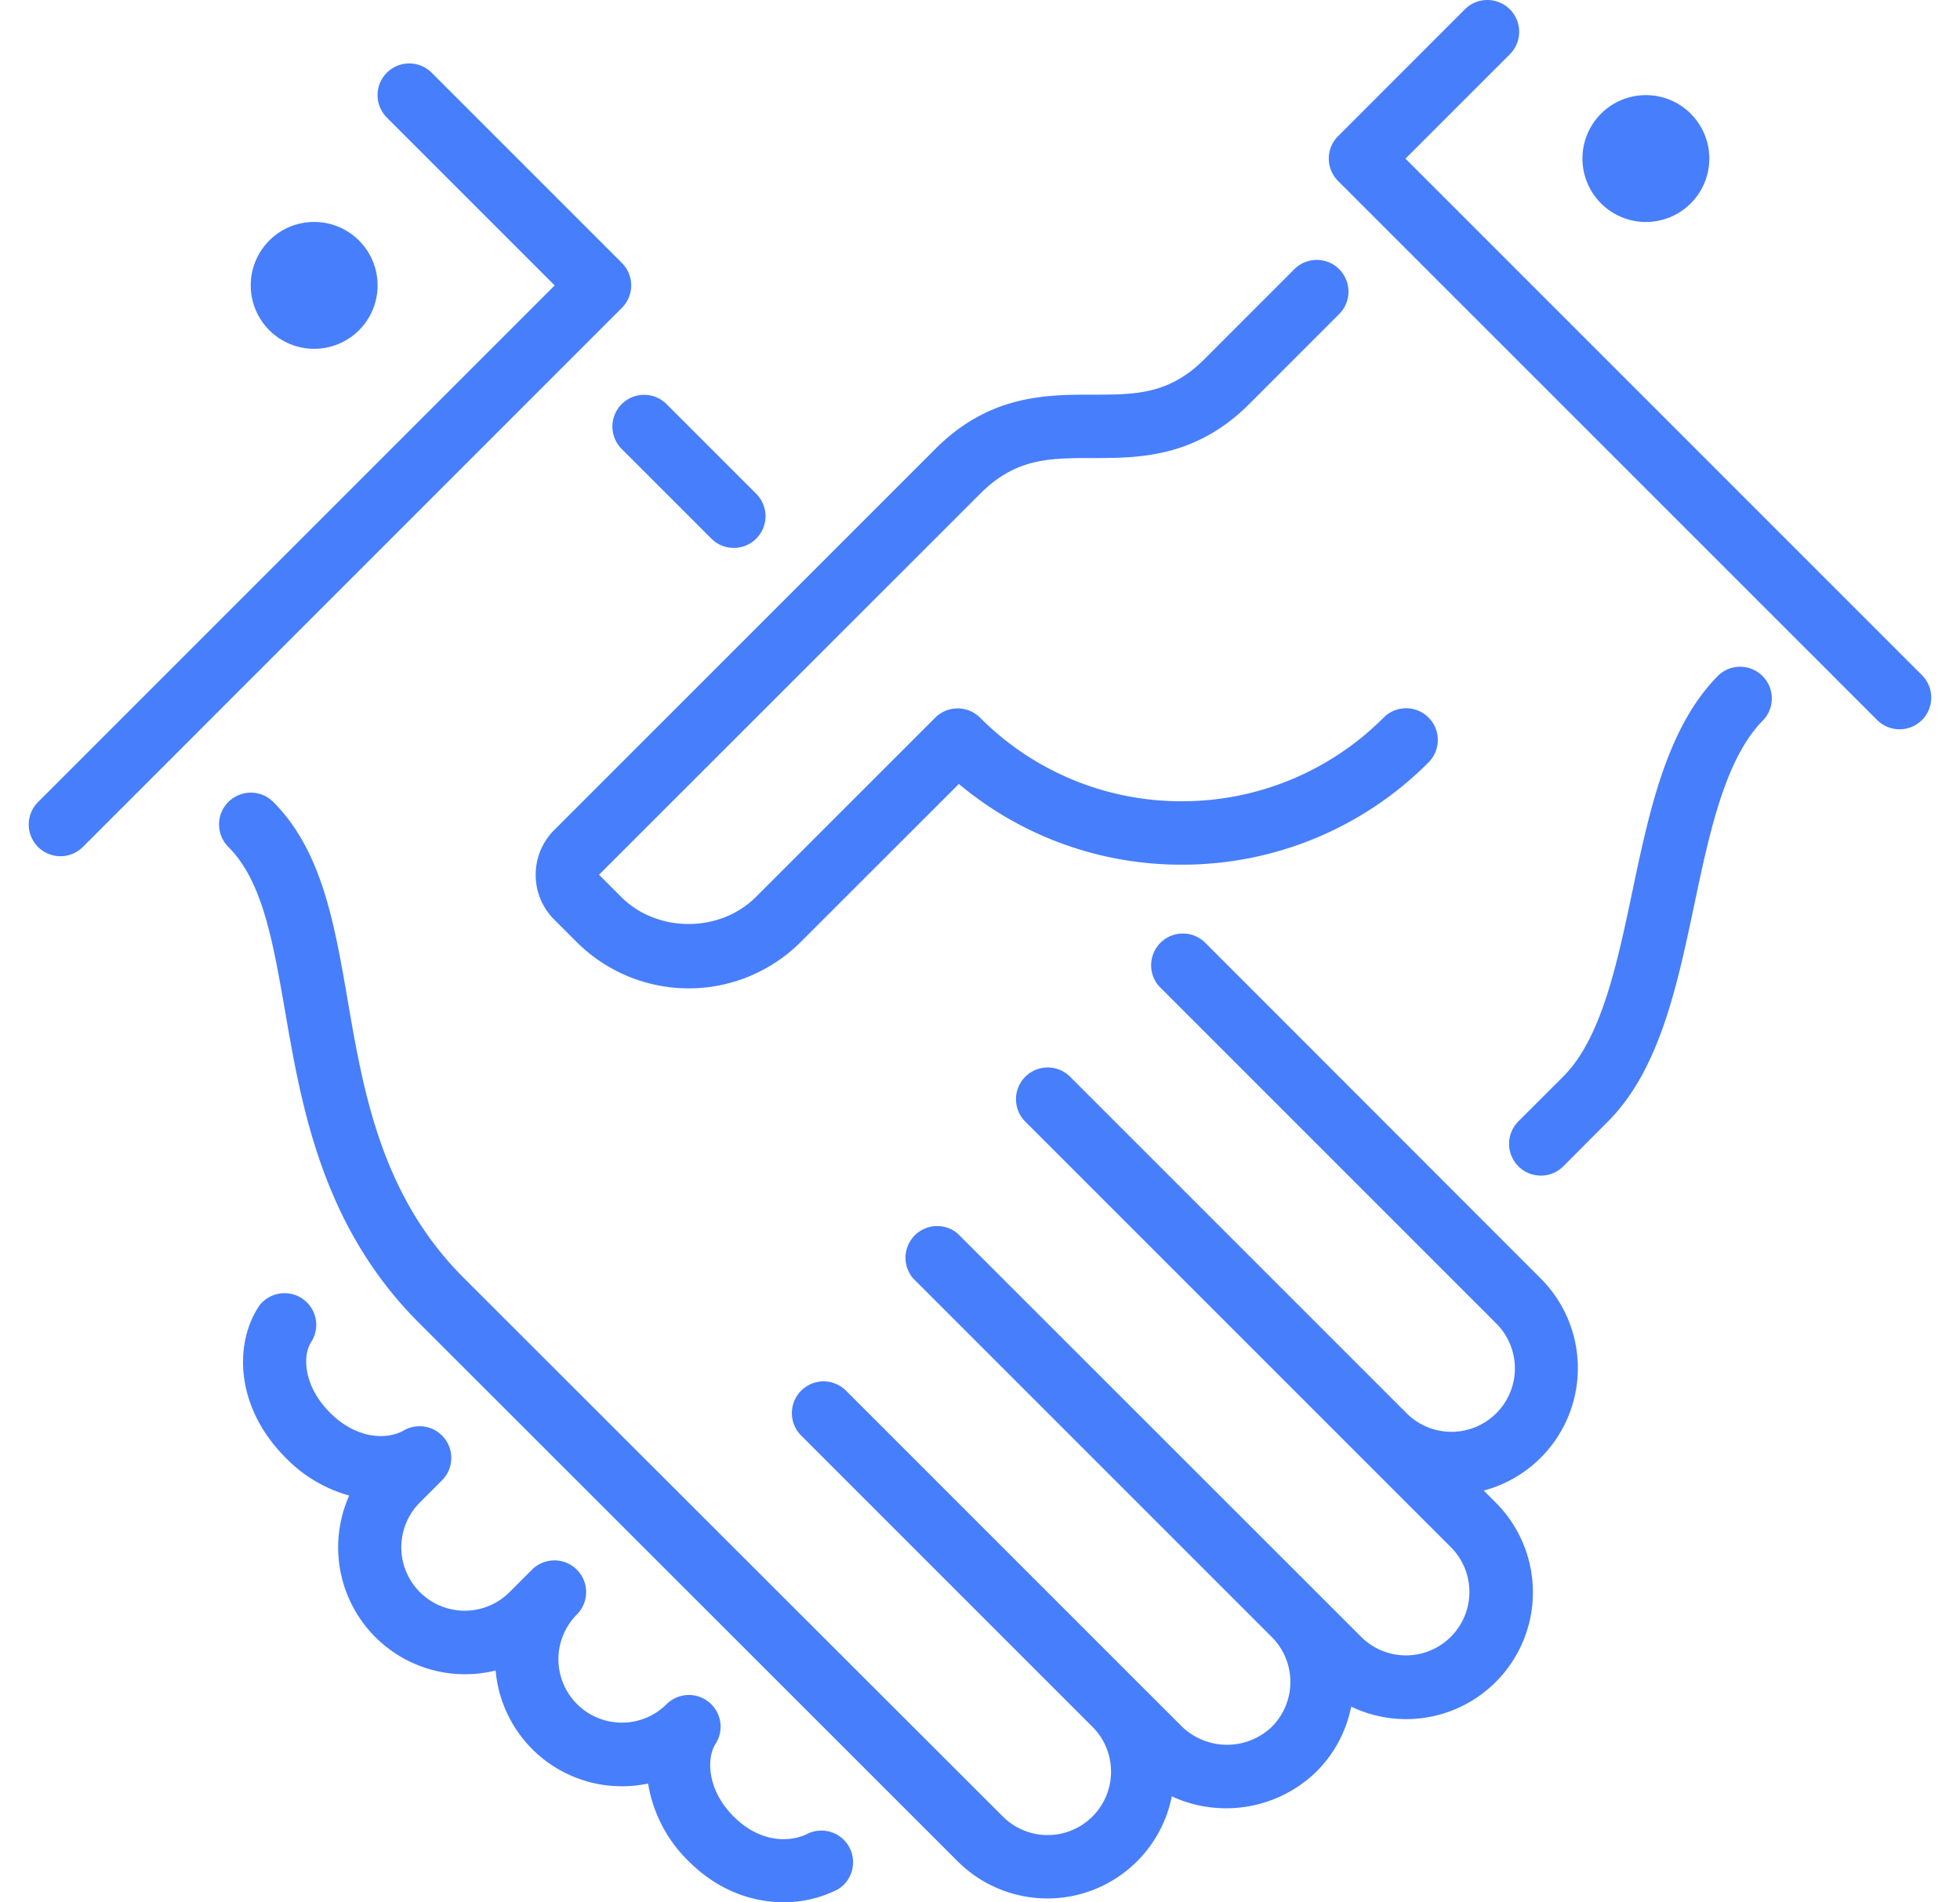 <svg data-name="Layer 1" xmlns="http://www.w3.org/2000/svg" width="68" height="66" viewBox="0 0 512 511.96"><title>09</title><g fill="#477efb"><path d="M136.43 235.42a16.93 16.93 0 0 0 5 12.07l6 6a42.67 42.67 0 0 0 60.34 0l42.54-42.51a93.14 93.14 0 0 0 60 21.72 93.44 93.44 0 0 0 66.44-27.57 8.535 8.535 0 0 0-12.07-12.07 76.48 76.48 0 0 1-54.38 22.57 76.27 76.27 0 0 1-54.28-22.49 8.54 8.54 0 0 0-12.07 0l-48.28 48.27c-9.66 9.67-26.53 9.67-36.2 0l-6-6 102.61-102.57c9.57-9.57 18.65-9.57 30.17-9.57 12.32 0 27.67 0 42.24-14.57l24.13-24.14a8.535 8.535 0 1 0-12.07-12.07l-24.13 24.15c-9.57 9.57-18.66 9.57-30.17 9.57-12.32 0-27.67 0-42.23 14.57L141.44 223.35a16.94 16.94 0 0 0-5.01 12.07zM76.8 93.87A17.07 17.07 0 1 0 59.74 76.8 17.08 17.08 0 0 0 76.8 93.87zm82.73 26.91l24.13 24.13a8.535 8.535 0 1 0 12.07-12.07l-24.13-24.13a8.535 8.535 0 0 0-12.07 12.07zM435.2 59.74a17.07 17.07 0 1 0-17.07-17.07 17.09 17.09 0 0 0 17.07 17.07zm19.57 121.96c-13.87 13.87-18.63 36.45-23.23 58.3-4.08 19.39-8.3 39.45-18.58 49.72l-12.08 12.07A8.552 8.552 0 0 0 413 313.86l12-12.06c13.86-13.86 18.61-36.44 23.21-58.27 4.09-19.4 8.32-39.47 18.59-49.75a8.53 8.53 0 0 0-12.03-12.08z"/><path d="M509.5 181.7l-139-139 28.1-28.1a8.556 8.556 0 0 0-12.1-12.1l-34.13 34.14a8.52 8.52 0 0 0 0 12.07l145.07 145.06a8.531 8.531 0 0 0 12.06-12.07zm-193.08 71.82a8.54 8.54 0 0 0-12.07 12.07l90.51 90.51a17.07 17.07 0 1 1-24.14 24.14l-90.51-90.51a8.535 8.535 0 0 0-12.07 12.07l114.65 114.64a17.07 17.07 0 0 1-24.14 24.14L250 331.98a8.53 8.53 0 0 0-12 12.05l96.54 96.54a17.09 17.09 0 0 1 0 24.14 17.46 17.46 0 0 1-24.13 0l-12.08-12.07-78.43-78.43a8.535 8.535 0 0 0-12.07 12.07l78.44 78.44a17.062 17.062 0 1 1-24.13 24.13L117 343.84c-22.13-22.13-26.93-50-31.17-74.64-3.57-20.71-6.94-40.27-20-53.36A8.552 8.552 0 0 0 53.7 227.9c9.26 9.26 12 25.45 15.28 44.19 4.44 25.77 10 57.85 35.93 83.81L250 500.92a34.15 34.15 0 0 0 57.62-17.49 34.86 34.86 0 0 0 38.91-6.65 33.94 33.94 0 0 0 9.36-17.5 34.13 34.13 0 0 0 38.91-54.9l-3.23-3.24a34.11 34.11 0 0 0 15.31-57.1zM159.63 70.77l-51.2-51.2a8.531 8.531 0 1 0-12.06 12.07l45.17 45.17-139 139a8.535 8.535 0 1 0 12.07 12.07L159.63 82.84a8.52 8.52 0 0 0 0-12.07zm50.25 422.59c-4.75 2.49-12.87 2.79-20.18-4.51s-7.25-15.83-4.88-19.53a8.53 8.53 0 0 0-13.22-10.64 17.07 17.07 0 0 1-24.14-24.14 8.535 8.535 0 1 0-12.07-12.07l-6 6a17.062 17.062 0 0 1-24.13-24.13l6-6A8.53 8.53 0 0 0 101 384.92c-4.64 2.68-12.81 2.36-19.86-4.68-7.49-7.49-7.46-15.8-5-19.29a8.53 8.53 0 0 0-14-9.69c-6.9 10-6.72 27.32 7 41.05a38.06 38.06 0 0 0 17.1 10.17 34.15 34.15 0 0 0 39.41 47.08 34.1 34.1 0 0 0 41.03 30.42 37.54 37.54 0 0 0 10.95 20.94c7.89 7.89 17.11 11 25.52 11a31.76 31.76 0 0 0 14.64-3.49 8.53 8.53 0 0 0-7.91-15.07z"/></g></svg>
